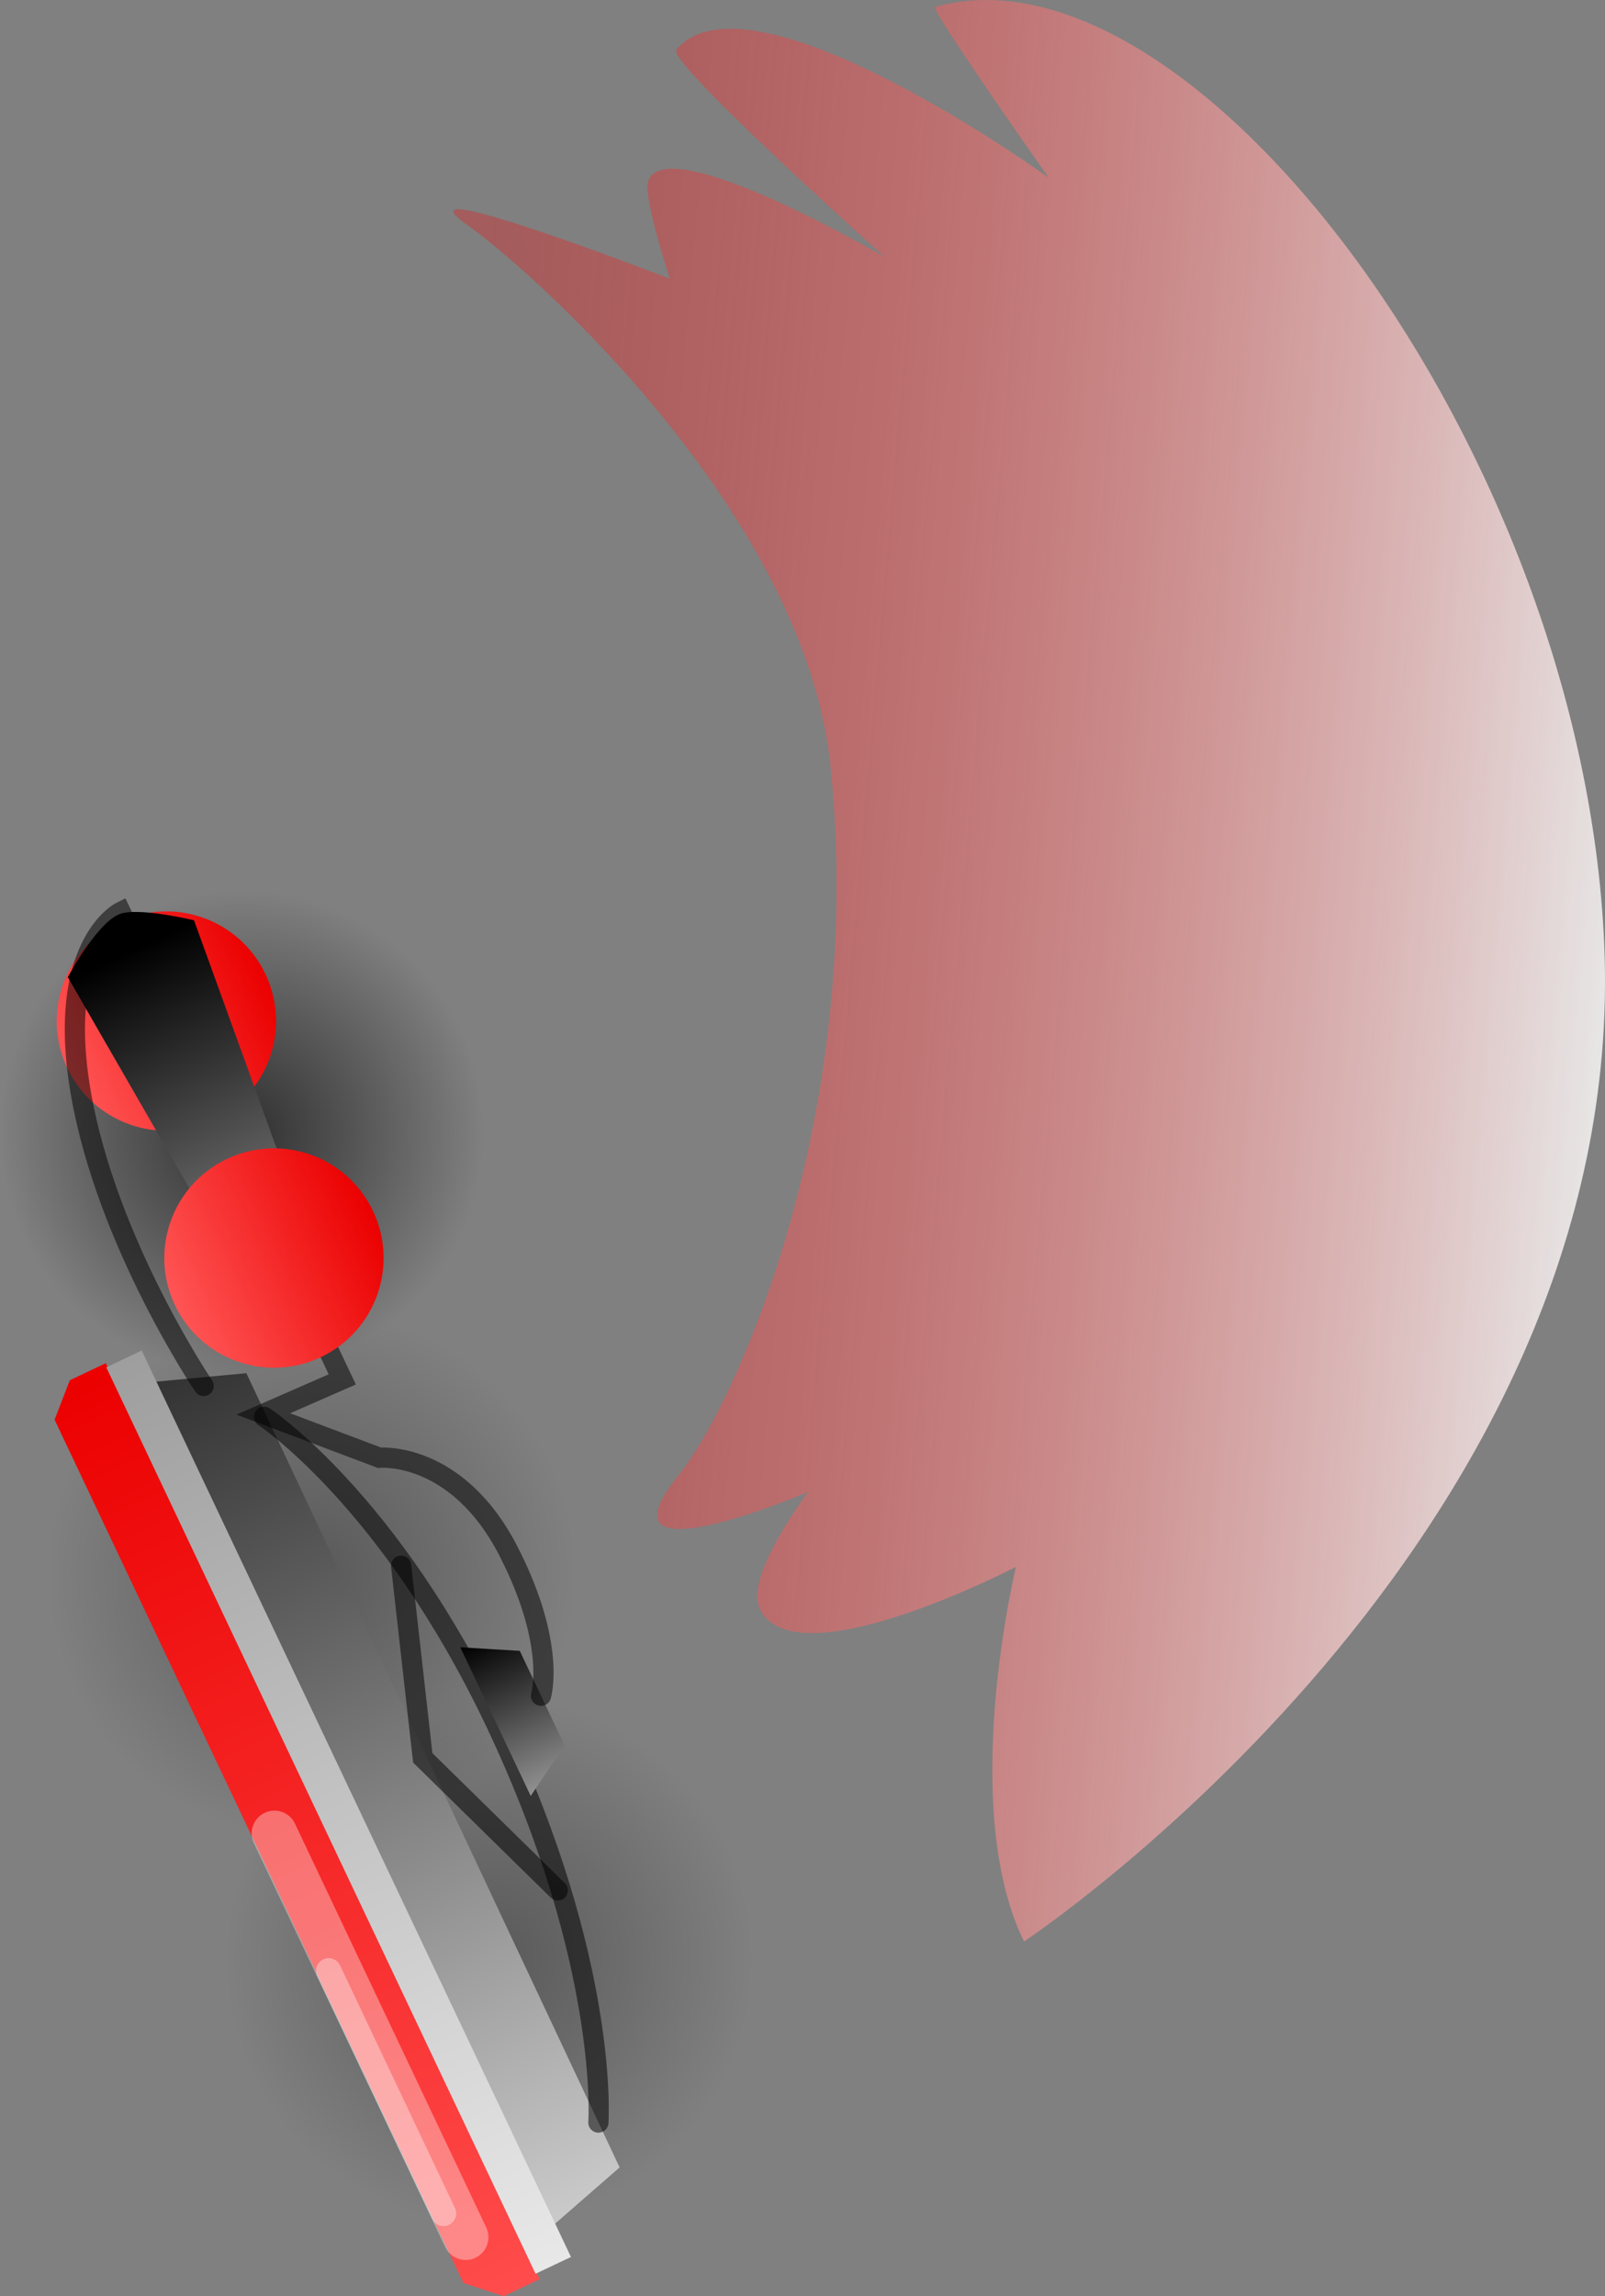 <svg version="1.1" xmlns="http://www.w3.org/2000/svg" xmlns:xlink="http://www.w3.org/1999/xlink" width="158.843" height="227.164" viewBox="0,0,158.843,227.164"><rect x="0" y="0" width="158.843" height="227.164" fill="#808080" stroke="none"/><defs><radialGradient cx="324.049" cy="279.602" r="26.059" gradientUnits="userSpaceOnUse" id="color-1"><stop offset="0" stop-color="#000000" stop-opacity="0.306"/><stop offset="1" stop-color="#000000" stop-opacity="0"/></radialGradient><linearGradient x1="312.892" y1="256.052" x2="335.206" y2="303.152" gradientUnits="userSpaceOnUse" id="color-2"><stop offset="0" stop-color="#ff5454"/><stop offset="1" stop-color="#eb0000"/></linearGradient><radialGradient cx="306.464" cy="241.5" r="26.059" gradientUnits="userSpaceOnUse" id="color-3"><stop offset="0" stop-color="#000000" stop-opacity="0.306"/><stop offset="1" stop-color="#000000" stop-opacity="0"/></radialGradient><linearGradient x1="295.307" y1="217.95" x2="317.621" y2="265.05" gradientUnits="userSpaceOnUse" id="color-4"><stop offset="0" stop-color="#ff5454"/><stop offset="1" stop-color="#eb0000"/></linearGradient><radialGradient cx="299.563" cy="197.799" r="23.936" gradientUnits="userSpaceOnUse" id="color-5"><stop offset="0" stop-color="#000000" stop-opacity="0.631"/><stop offset="1" stop-color="#000000" stop-opacity="0"/></radialGradient><linearGradient x1="289.315" y1="176.169" x2="309.811" y2="219.43" gradientUnits="userSpaceOnUse" id="color-6"><stop offset="0" stop-color="#ff5454"/><stop offset="1" stop-color="#eb0000"/></linearGradient><linearGradient x1="301.894" y1="182.12" x2="282.282" y2="191.412" gradientUnits="userSpaceOnUse" id="color-7"><stop offset="0" stop-color="#eb0000"/><stop offset="1" stop-color="#ff5454"/></linearGradient><linearGradient x1="295.64" y1="220.234" x2="335.137" y2="303.603" gradientUnits="userSpaceOnUse" id="color-8"><stop offset="0" stop-color="#333333"/><stop offset="1" stop-color="#cacaca"/></linearGradient><linearGradient x1="325.869" y1="312.718" x2="282.936" y2="222.099" gradientUnits="userSpaceOnUse" id="color-9"><stop offset="0" stop-color="#ff4c4c"/><stop offset="1" stop-color="#ec0000"/></linearGradient><linearGradient x1="330.377" y1="309.861" x2="287.892" y2="220.187" gradientUnits="userSpaceOnUse" id="color-10"><stop offset="0" stop-color="#e8e8e8"/><stop offset="1" stop-color="#9e9e9e"/></linearGradient><linearGradient x1="331.414" y1="261.876" x2="324.444" y2="247.164" gradientUnits="userSpaceOnUse" id="color-11"><stop offset="0" stop-color="#929292"/><stop offset="1" stop-color="#000000"/></linearGradient><linearGradient x1="305.275" y1="213.946" x2="288.984" y2="179.558" gradientUnits="userSpaceOnUse" id="color-12"><stop offset="0" stop-color="#929292"/><stop offset="1" stop-color="#000000"/></linearGradient><linearGradient x1="312.539" y1="205.56" x2="292.926" y2="214.852" gradientUnits="userSpaceOnUse" id="color-13"><stop offset="0" stop-color="#eb0000"/><stop offset="1" stop-color="#ff5454"/></linearGradient><linearGradient x1="435.44" y1="186.351" x2="318.052" y2="176.066" gradientUnits="userSpaceOnUse" id="color-14"><stop offset="0" stop-color="#ffffff" stop-opacity="0.816"/><stop offset="1" stop-color="#ff0000" stop-opacity="0.282"/></linearGradient></defs><g transform="translate(-275.621,-85.747)"><g data-paper-data="{&quot;isPaintingLayer&quot;:true}" fill-rule="nonzero" stroke-linejoin="miter" stroke-miterlimit="10" stroke-dasharray="" stroke-dashoffset="0" style="mix-blend-mode: normal"><path d="M335.206,303.152c-13.006,6.162 -28.545,0.613 -34.707,-12.393c-6.162,-13.006 -0.613,-28.545 12.393,-34.707c13.006,-6.162 28.545,-0.613 34.707,12.393c6.162,13.006 0.613,28.545 -12.393,34.707z" data-paper-data="{&quot;index&quot;:null}" fill="url(#color-1)" stroke="url(#color-2)" stroke-width="0" stroke-linecap="butt"/><path d="M317.621,265.05c-13.006,6.162 -28.545,0.613 -34.707,-12.393c-6.162,-13.006 -0.613,-28.545 12.393,-34.707c13.006,-6.162 28.545,-0.613 34.707,12.393c6.162,13.006 0.613,28.545 -12.393,34.707z" data-paper-data="{&quot;index&quot;:null}" fill="url(#color-3)" stroke="url(#color-4)" stroke-width="0" stroke-linecap="butt"/><path d="M309.811,219.43c-11.946,5.66 -26.219,0.563 -31.879,-11.383c-5.66,-11.946 -0.563,-26.219 11.383,-31.879c11.946,-5.66 26.219,-0.563 31.879,11.383c5.66,11.946 0.563,26.219 -11.383,31.879z" data-paper-data="{&quot;index&quot;:null}" fill="url(#color-5)" stroke="url(#color-6)" stroke-width="0" stroke-linecap="butt"/><path d="M296.734,196.572c-5.416,2.566 -11.886,0.255 -14.452,-5.16c-2.566,-5.416 -0.255,-11.886 5.16,-14.452c5.416,-2.566 11.886,-0.255 14.452,5.16c2.566,5.416 0.255,11.886 -5.16,14.452z" data-paper-data="{&quot;index&quot;:null}" fill="url(#color-7)" stroke="#000000" stroke-width="0" stroke-linecap="butt"/><g data-paper-data="{&quot;index&quot;:null}"><path d="M290.969,222.447l9.034,-0.849l36.94,78.575l-6.477,5.642z" data-paper-data="{&quot;index&quot;:null}" fill="url(#color-8)" stroke="none" stroke-width="0" stroke-linecap="butt"/><path d="M329.017,311.227l-3.556,1.685l-3.976,-1.306l-40.463,-85.408l1.508,-3.905l3.556,-1.685z" data-paper-data="{&quot;index&quot;:null}" fill="url(#color-9)" stroke="none" stroke-width="0" stroke-linecap="butt"/><path d="M332.128,309.031l-3.503,1.66l-42.484,-89.673l3.503,-1.66z" data-paper-data="{&quot;index&quot;:null}" fill="url(#color-10)" stroke="none" stroke-width="0" stroke-linecap="butt"/><path d="M301.761,225.912c0,0 12.46,8.193 22.937,30.308c11.27,23.789 10.143,39.515 10.143,39.515" data-paper-data="{&quot;index&quot;:null}" fill="none" stroke-opacity="0.533" stroke="#000000" stroke-width="2" stroke-linecap="round"/><path d="M330.82,272.764l-13.361,-13.114l-2.14,-19.002" data-paper-data="{&quot;index&quot;:null}" fill="none" stroke-opacity="0.533" stroke="#000000" stroke-width="2" stroke-linecap="round"/><path d="M302.78,267.123l18.929,39.955" data-paper-data="{&quot;index&quot;:null}" fill="none" stroke-opacity="0.349" stroke="#ffffff" stroke-width="4.5" stroke-linecap="round"/><path d="M319.518,304.727l-11.374,-24.009" data-paper-data="{&quot;index&quot;:null}" fill="none" stroke-opacity="0.349" stroke="#ffffff" stroke-width="2.5" stroke-linecap="round"/><path d="M321.175,248.713l5.887,0.356l4.425,9.341l-3.343,5.015z" fill="url(#color-11)" stroke="none" stroke-width="0" stroke-linecap="butt"/><path d="M295.775,222.863c0,0 -9.556,-14.127 -12.138,-28.884c-2.582,-14.757 3.932,-18.011 3.932,-18.011l21.926,46.245l-7.816,3.417l11.491,4.333c0,0 7.689,-0.721 12.811,9.316c4.726,9.261 3.184,14.228 3.184,14.228" fill="none" stroke-opacity="0.518" stroke="#000000" stroke-width="2" stroke-linecap="round"/><path d="M282.334,182.422c0,0 2.757,-5.184 5.023,-6.206c1.775,-0.8 7.464,0.576 7.464,0.576l13.022,35.937l-6.208,3.192z" fill="url(#color-12)" stroke="none" stroke-width="0" stroke-linecap="butt"/></g><path d="M312.539,205.56c2.566,5.416 0.255,11.886 -5.16,14.452c-5.416,2.566 -11.886,0.255 -14.452,-5.16c-2.566,-5.416 -0.255,-11.886 5.16,-14.452c5.416,-2.566 11.886,-0.255 14.452,5.16z" data-paper-data="{&quot;index&quot;:null}" fill="url(#color-13)" stroke="#000000" stroke-width="0" stroke-linecap="butt"/><path d="M376.969,277.818c-6.561,-13.288 -0.803,-37.061 -0.803,-37.061c0,0 -21.925,11.414 -25.37,4.112c-1.511,-3.202 4.801,-11.518 4.801,-11.518c0,0 -21.684,9.265 -12.793,-1.695c5.366,-6.615 18.523,-35.025 15.022,-70c-2.511,-25.087 -29.531,-49.12 -36.047,-53.719c-7.54,-5.322 20.136,5.376 20.136,5.376c0,0 -2.684,-8.088 -2.137,-9.649c1.798,-5.132 23.403,7.524 23.403,7.524c0,0 -21.619,-19.36 -20.63,-20.527c7.331,-8.654 36.857,12.665 36.857,12.665c0,0 -11.707,-16.59 -11.24,-16.891c25.513,-7.225 64.143,43.862 66.222,92.799c2.501,58.889 -57.419,98.585 -57.419,98.585z" data-paper-data="{&quot;index&quot;:null}" fill="url(#color-14)" stroke="none" stroke-width="0" stroke-linecap="butt"/></g></g></svg>